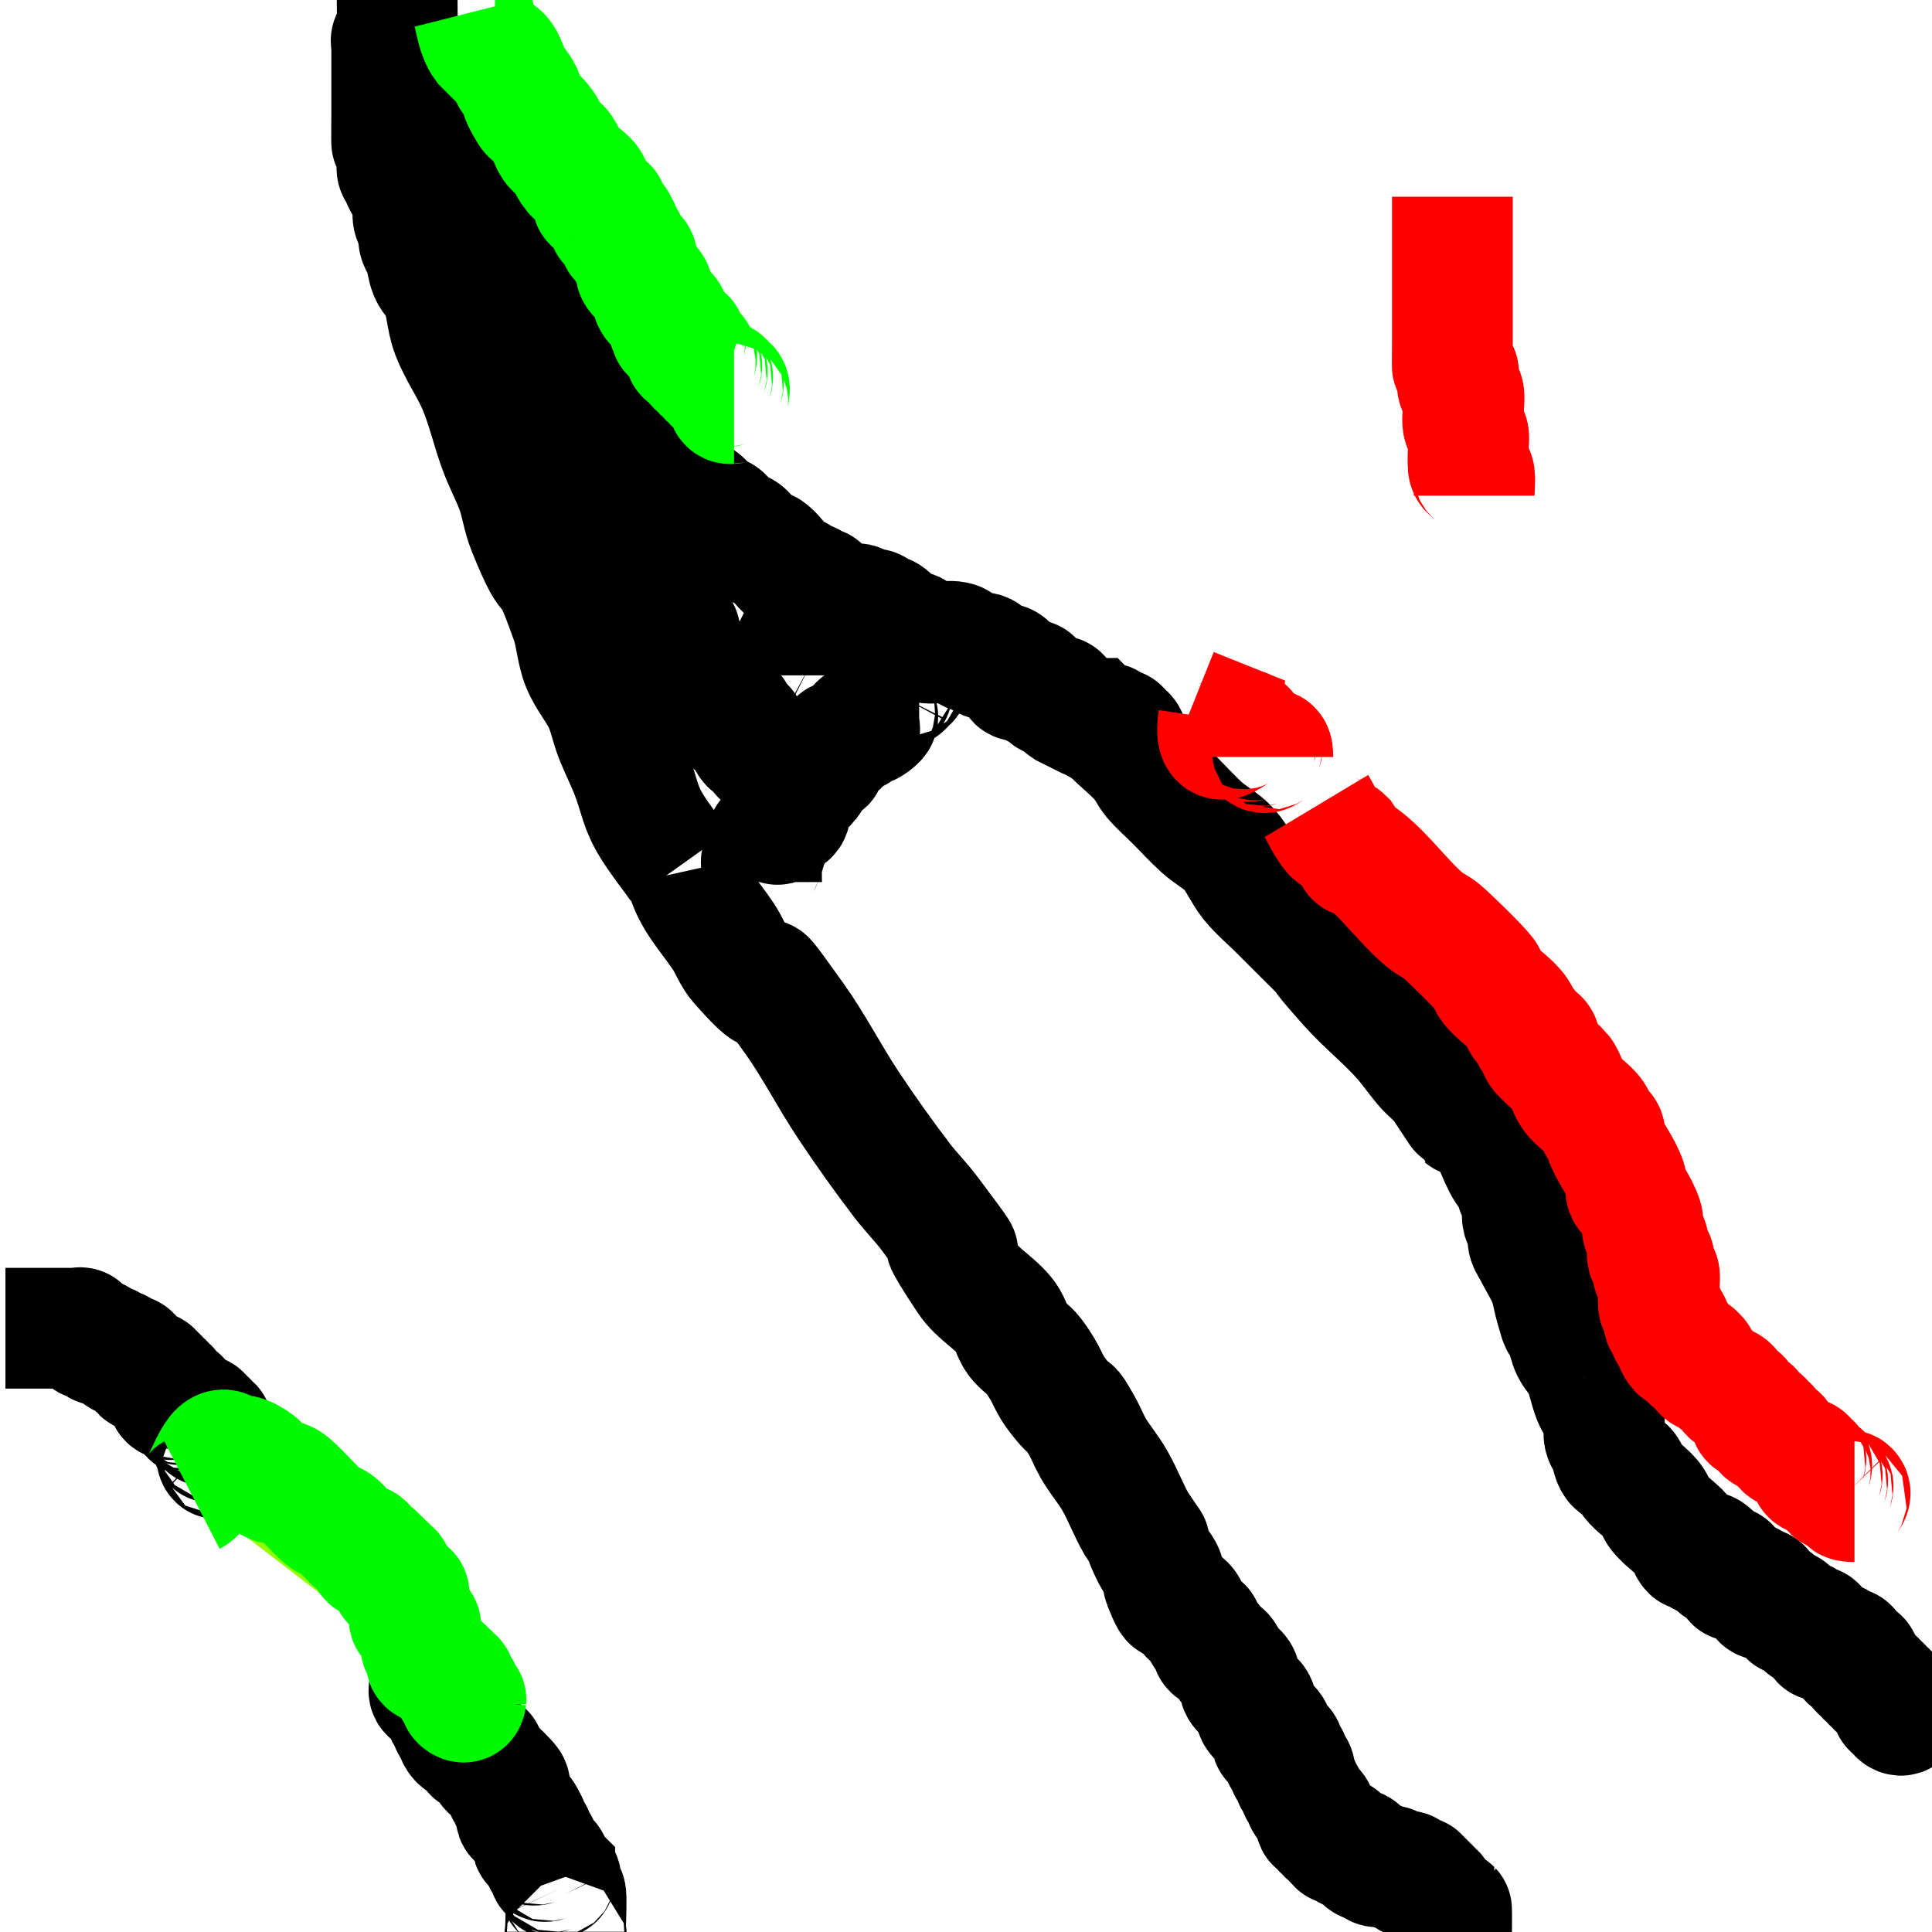 <?xml version="1.0" encoding="UTF-8" standalone="no"?>
<!-- Created with Inkscape (http://www.inkscape.org/) -->

<svg
   xmlns:dc="http://purl.org/dc/elements/1.1/"
   xmlns:cc="http://creativecommons.org/ns#"
   xmlns:rdf="http://www.w3.org/1999/02/22-rdf-syntax-ns#"
   xmlns:svg="http://www.w3.org/2000/svg"
   xmlns="http://www.w3.org/2000/svg"
   xmlns:sodipodi="http://sodipodi.sourceforge.net/DTD/sodipodi-0.dtd"
   xmlns:inkscape="http://www.inkscape.org/namespaces/inkscape"
   width="16px"
   height="16px"
   id="svg2985"
   version="1.1"
   inkscape:version="0.48.4 r9939"
   inkscape:export-filename="C:\Users\Udo\Desktop\warping.png"
   inkscape:export-xdpi="90"
   inkscape:export-ydpi="90"
   sodipodi:docname="Neues Dokument 2">
  <defs
     id="defs2987">
    <inkscape:perspective
       sodipodi:type="inkscape:persp3d"
       inkscape:vp_x="0 : 8 : 1"
       inkscape:vp_y="0 : 1000 : 0"
       inkscape:vp_z="16 : 8 : 1"
       inkscape:persp3d-origin="8 : 5.3333333 : 1"
       id="perspective2997" />
  </defs>
  <sodipodi:namedview
     id="base"
     pagecolor="#ffffff"
     bordercolor="#666666"
     borderopacity="1.0"
     inkscape:pageopacity="0.0"
     inkscape:pageshadow="2"
     inkscape:zoom="22.197802"
     inkscape:cx="-0.62698027"
     inkscape:cy="8"
     inkscape:current-layer="layer1"
     showgrid="true"
     inkscape:grid-bbox="true"
     inkscape:document-units="px"
     inkscape:window-width="1292"
     inkscape:window-height="745"
     inkscape:window-x="66"
     inkscape:window-y="-8"
     inkscape:window-maximized="1" />
  <g
     id="layer1"
     inkscape:label="Layer 1"
     inkscape:groupmode="layer">
    <path
       style="fill:none;stroke:#000000;stroke-width:1px;stroke-linecap:butt;stroke-linejoin:miter;stroke-opacity:1"
       d="m 0.045,11 c 0.18,0 0.36,0 0.541,0 0.015,0 0.03,0 0.045,0 0.015,0 0.034,-0.011 0.045,0 0.011,0.011 -0.011,0.034 0,0.045 0.011,0.011 0.034,-0.011 0.045,0 0.011,0.011 -0.011,0.034 0,0.045 0.021,0.021 0.069,-0.021 0.09,0 0.011,0.011 -0.011,0.034 0,0.045 0.021,0.021 0.063,-0.013 0.09,0 0.019,0.009 0.026,0.036 0.045,0.045 0.013,0.007 0.034,-0.011 0.045,0 0.011,0.011 -0.011,0.034 0,0.045 0.021,0.021 0.069,-0.021 0.09,0 0.011,0.011 -0.011,0.034 0,0.045 0.011,0.011 0.034,-0.011 0.045,0 0.011,0.011 -0.011,0.034 0,0.045 0.011,0.011 0.034,-0.011 0.045,0 0.011,0.011 -0.011,0.034 0,0.045 0.021,0.021 0.069,-0.021 0.09,0 0.011,0.011 -0.011,0.034 0,0.045 0.011,0.011 0.034,-0.011 0.045,0 0.011,0.011 -0.011,0.034 0,0.045 0.011,0.011 0.034,-0.011 0.045,0 0.011,0.011 -0.011,0.034 0,0.045 0.011,0.011 0.034,-0.011 0.045,0 0.021,0.021 -0.021,0.069 0,0.09 0.021,0.021 0.069,-0.021 0.09,0 0.011,0.011 -0.011,0.034 0,0.045 0.011,0.011 0.034,-0.011 0.045,0 0.011,0.011 -0.011,0.034 0,0.045 0.011,0.011 0.034,-0.011 0.045,0 0.011,0.011 -0.011,0.034 0,0.045 0.021,0.021 0.069,-0.021 0.09,0 0.011,0.011 -0.011,0.034 0,0.045 0.011,0.011 0.034,-0.011 0.045,0 0.011,0.011 -0.011,0.034 0,0.045 0.011,0.011 0.034,-0.011 0.045,0 0.023,0.023 -0.023,0.113 0,0.135 0.011,0.011 0.034,-0.011 0.045,0 0.011,0.011 0,0.03 0,0.045 0,0.015 0,0.03 0,0.045 0,0.015 -0.011,0.034 0,0.045 0.011,0.011 0.045,-0.015 0.045,0 0,0.015 -0.03,0 -0.045,0"
       id="path2993"
       inkscape:connector-curvature="0" />
    <path
       style="fill:none;stroke:#000000;stroke-width:1px;stroke-linecap:butt;stroke-linejoin:miter;stroke-opacity:1"
       d="m 3.514,13.793 c 0.272,-0.023 -0.009,0.171 0.045,0.225 0.011,0.011 0.034,-0.011 0.045,0 0.011,0.011 -0.011,0.034 0,0.045 0.011,0.011 0.034,-0.011 0.045,0 0.011,0.011 -0.007,0.032 0,0.045 0.009,0.019 0.036,0.026 0.045,0.045 0.007,0.013 -0.007,0.032 0,0.045 0.009,0.019 0.036,0.026 0.045,0.045 0.007,0.013 -0.011,0.034 0,0.045 0.011,0.011 0.034,-0.011 0.045,0 0.021,0.021 -0.013,0.063 0,0.09 0.046,0.091 0.105,0.014 0.135,0.045 0.015,0.015 -0.015,0.075 0,0.09 0.021,0.021 0.069,-0.021 0.09,0 0.011,0.011 -0.007,0.032 0,0.045 0.009,0.019 0.036,0.026 0.045,0.045 0.007,0.013 -0.011,0.034 0,0.045 0.011,0.011 0.034,-0.011 0.045,0 0.011,0.011 -0.011,0.034 0,0.045 0.011,0.011 0.034,-0.011 0.045,0 0.176,0.176 -0.01,0.024 0.045,0.135 0.009,0.019 0.036,0.026 0.045,0.045 0.007,0.013 -0.007,0.032 0,0.045 0.009,0.019 0.036,0.026 0.045,0.045 0.013,0.027 -0.021,0.069 0,0.09 0.093,0.093 -0.004,-0.142 0.09,0.045 0.007,0.013 -0.007,0.032 0,0.045 0.009,0.019 0.036,0.026 0.045,0.045 0.013,0.027 -0.021,0.069 0,0.09 0.011,0.011 0.034,-0.011 0.045,0 0.011,0.011 -0.007,0.032 0,0.045 0.009,0.019 0.036,0.026 0.045,0.045 0.007,0.013 -0.011,0.034 0,0.045 0.011,0.011 0.034,-0.011 0.045,0 0.021,0.021 -0.021,0.069 0,0.09 0.011,0.011 0.034,-0.011 0.045,0 0,0.12 -0.015,-0.015 0.045,0.045 0.021,0.021 -0.013,0.063 0,0.09 0.009,0.019 0.036,0.026 0.045,0.045 0.01,0.02 0,0.232 0,0.27 0,0.015 0,0.03 0,0.045 0,0.015 0.015,0.045 0,0.045 -0.015,0 0,-0.03 0,-0.045"
       id="path2995"
       inkscape:connector-curvature="0" />
    <path
       style="fill:#92ff00;fill-opacity:1;stroke:#00f800;stroke-width:1px;stroke-linecap:butt;stroke-linejoin:miter;stroke-opacity:1"
       d="m 1.59,12.382 c 0.105,-0.054 0.177,-0.417 0.278,-0.37 0.148,0.069 0.107,0.009 0.228,0.084 0.105,0.066 -0.019,0.026 0.094,0.133 0.142,0.135 0.037,-0.027 0.181,0.04 0.061,0.028 0.254,0.258 0.324,0.307 0.027,0.019 0.064,0.023 0.091,0.043 0.041,0.029 0.135,0.152 0.185,0.175 0.014,0.006 0.034,-0.012 0.045,-0.001 0.011,0.01 -0.006,0.032 0.001,0.045 0.099,0.185 -0.004,-0.048 0.091,0.043 0.011,0.01 -0.01,0.035 0.001,0.045 0.011,0.01 0.034,-0.012 0.045,-0.001 0.011,0.01 -0.01,0.035 0.001,0.045 0.011,0.01 0.034,-0.012 0.045,-0.001 0.011,0.01 -0.01,0.035 0.001,0.045 0.011,0.01 0.034,-0.012 0.045,-0.001 0.022,0.021 -0.019,0.069 0.002,0.09 0.011,0.01 0.034,-0.012 0.045,-0.001 0.011,0.01 -0.01,0.035 0.001,0.045 0.011,0.01 0.034,-0.012 0.045,-0.001 0.011,0.01 -0.01,0.035 0.001,0.045 0.011,0.01 0.034,-0.012 0.045,-0.001 0.014,0.014 -0.008,0.212 0.006,0.225 0.011,0.01 0.034,-0.012 0.045,-0.001 0.011,0.01 -0.01,0.035 0.001,0.045 0.011,0.01 0.034,-0.012 0.045,-0.001 0.013,0.012 -0.008,0.156 0.005,0.18 0.01,0.019 0.036,0.025 0.046,0.044 0.014,0.026 -0.019,0.069 0.002,0.09 0.022,0.021 0.068,-0.023 0.09,-0.002 0.011,0.01 -0.01,0.035 0.001,0.045 0.011,0.01 0.034,-0.012 0.045,-0.001 0.011,0.01 -0.01,0.035 0.001,0.045 0.011,0.01 0.034,-0.012 0.045,-0.001 0.011,0.01 -0.01,0.035 0.001,0.045 0.011,0.01 0.034,-0.012 0.045,-0.001 0.022,0.021 -0.019,0.069 0.002,0.09 0.011,0.01 0.034,-0.012 0.045,-0.001 0.022,0.021 -0.019,0.069 0.002,0.09 0.062,0.058 0.043,-0.076 0.046,0.044"
       id="path3017"
       inkscape:connector-curvature="0"
       sodipodi:nodetypes="ccccccccccccccccccccccccccccccccccccccccc" />
    <path
       style="fill:none;stroke:#000000;stroke-width:1px;stroke-linecap:butt;stroke-linejoin:miter;stroke-opacity:1"
       d="m 5.676,7.215 c 0.049,0.221 0.195,0.36 0.315,0.541 0.049,0.073 0.077,0.16 0.135,0.225 0.52,0.585 -0.084,-0.298 0.45,0.45 0.165,0.231 0.293,0.485 0.45,0.721 0.143,0.215 0.293,0.426 0.45,0.631 0.072,0.093 0.155,0.176 0.225,0.27 0.592,0.789 -0.199,-0.231 0.315,0.541 0.082,0.124 0.226,0.196 0.315,0.315 0.04,0.054 0.051,0.126 0.09,0.18 0.037,0.052 0.097,0.084 0.135,0.135 0.142,0.19 0.099,0.203 0.225,0.36 0.148,0.185 0.042,-0.017 0.18,0.225 0.033,0.058 0.057,0.122 0.09,0.18 0.054,0.094 0.126,0.176 0.18,0.27 0.067,0.117 0.114,0.244 0.18,0.36 0.258,0.387 -0.051,-0.103 0.135,0.27 0.024,0.048 0.07,0.085 0.09,0.135 0.011,0.028 -0.011,0.062 0,0.09 0.111,0.277 0.04,0.04 0.18,0.18 0.024,0.024 0.025,0.063 0.045,0.09 0.195,0.195 0.007,-0.012 0.135,0.18 0.012,0.018 0.036,0.026 0.045,0.045 0.007,0.013 -0.011,0.034 0,0.045 0.024,0.024 0.066,0.021 0.09,0.045 0.024,0.024 0.026,0.062 0.045,0.09 0.024,0.035 0.077,0.05 0.09,0.09 0.009,0.028 -0.009,0.062 0,0.09 0.018,0.053 0.11,0.084 0.135,0.135 0.012,0.024 -0.012,0.066 0,0.09 0.027,0.054 0.108,0.081 0.135,0.135 0.013,0.027 -0.021,0.069 0,0.09 0.011,0.011 0.034,-0.011 0.045,0 0.011,0.011 -0.011,0.034 0,0.045 0.011,0.011 0.034,-0.011 0.045,0 0.021,0.021 -0.021,0.069 0,0.09 0.011,0.011 0.034,-0.011 0.045,0 0.015,0.015 -0.015,0.075 0,0.09 0.011,0.011 0.034,-0.011 0.045,0 0.021,0.021 -0.013,0.063 0,0.09 0.009,0.019 0.036,0.026 0.045,0.045 0.007,0.013 -0.007,0.032 0,0.045 0.009,0.019 0.036,0.026 0.045,0.045 0.007,0.013 -0.007,0.032 0,0.045 0.019,0.038 0.077,0.05 0.09,0.09 0.009,0.028 -0.013,0.063 0,0.09 0.007,0.013 0.034,-0.011 0.045,0 0.011,0.011 -0.011,0.034 0,0.045 0.011,0.011 0.034,-0.011 0.045,0 0.011,0.011 -0.011,0.034 0,0.045 0.011,0.011 0.032,-0.007 0.045,0 0.187,0.094 -0.048,-0.003 0.045,0.09 0.011,0.011 0.032,-0.007 0.045,0 0.019,0.009 0.026,0.036 0.045,0.045 0.027,0.013 0.069,-0.021 0.09,0 0.011,0.011 -0.011,0.034 0,0.045 0.011,0.011 0.034,-0.011 0.045,0 0.011,0.011 -0.011,0.034 0,0.045 0.021,0.021 0.069,-0.021 0.09,0 0.011,0.011 -0.011,0.034 0,0.045 0.021,0.021 0.108,-0.014 0.135,0 0.019,0.009 0.026,0.036 0.045,0.045 0.027,0.013 0.069,-0.021 0.09,0 0.011,0.011 -0.011,0.034 0,0.045 0.021,0.021 0.069,-0.021 0.09,0 0.011,0.011 -0.011,0.034 0,0.045 0.011,0.011 0.034,-0.011 0.045,0 0.011,0.011 -0.011,0.034 0,0.045 0.011,0.011 0.034,-0.011 0.045,0 0.011,0.011 -0.011,0.034 0,0.045 0.011,0.011 0.034,-0.011 0.045,0 0.011,0.011 -0.007,0.032 0,0.045 0.009,0.019 0.036,0.026 0.045,0.045 0.007,0.013 -0.011,0.034 0,0.045 0.021,0.021 0.069,-0.021 0.09,0 0.002,0.002 0,0.204 0,0.225"
       id="path3787"
       inkscape:connector-curvature="0" />
    <path
       style="fill:none;stroke:#000000;stroke-width:1px;stroke-linecap:butt;stroke-linejoin:miter;stroke-opacity:1"
       d="m 9.145,5.999 c 0.092,0.117 0.22,0.201 0.315,0.315 0.035,0.042 0.055,0.094 0.09,0.135 0.055,0.064 0.12,0.12 0.18,0.18 0.075,0.075 0.146,0.154 0.225,0.225 0.071,0.064 0.161,0.109 0.225,0.18 0.072,0.08 0.112,0.186 0.18,0.27 0.067,0.082 0.15,0.15 0.225,0.225 0.075,0.075 0.15,0.15 0.225,0.225 0.454,0.454 -0.106,-0.119 0.36,0.405 0.141,0.158 0.311,0.291 0.45,0.45 0.063,0.072 0.117,0.153 0.18,0.225 0.042,0.048 0.094,0.086 0.135,0.135 0.009,0.011 0.176,0.267 0.18,0.27 0.037,0.03 0.098,0.015 0.135,0.045 0.103,0.082 0.151,0.295 0.225,0.405 0.012,0.018 0.036,0.026 0.045,0.045 0.021,0.042 0.027,0.091 0.045,0.135 0.012,0.031 0.038,0.057 0.045,0.09 0.009,0.044 -0.011,0.091 0,0.135 0.005,0.021 0.04,0.024 0.045,0.045 0.011,0.044 -0.009,0.091 0,0.135 0.007,0.033 0.03,0.06 0.045,0.09 0.045,0.09 0.103,0.175 0.135,0.27 0.02,0.059 0.028,0.121 0.045,0.18 0.075,0.261 0.01,0.026 0.09,0.225 0.018,0.044 0.024,0.093 0.045,0.135 0.024,0.048 0.066,0.087 0.09,0.135 0.042,0.085 0.055,0.182 0.09,0.27 0.025,0.062 0.077,0.114 0.09,0.18 0.009,0.044 -0.009,0.091 0,0.135 0.007,0.033 0.033,0.059 0.045,0.09 0.018,0.044 0.017,0.097 0.045,0.135 0.02,0.027 0.066,0.021 0.09,0.045 0.024,0.024 0.025,0.063 0.045,0.09 0.049,0.065 0.135,0.112 0.18,0.18 0.019,0.028 0.025,0.063 0.045,0.09 0.062,0.082 0.168,0.139 0.225,0.225 0.019,0.028 0.021,0.066 0.045,0.09 0.011,0.011 0.032,-0.007 0.045,0 0.019,0.009 0.026,0.036 0.045,0.045 0.111,0.055 -0.041,-0.131 0.135,0.045 0.011,0.011 -0.011,0.034 0,0.045 0.021,0.021 0.069,-0.021 0.09,0 0.011,0.011 -0.007,0.032 0,0.045 0.094,0.187 -0.003,-0.048 0.09,0.045 0.011,0.011 -0.011,0.034 0,0.045 0.021,0.021 0.069,-0.021 0.09,0 0.011,0.011 -0.011,0.034 0,0.045 0.021,0.021 0.069,-0.021 0.09,0 0.015,0.015 -0.015,0.075 0,0.09 0.021,0.021 0.063,-0.013 0.09,0 0.038,0.019 0.052,0.071 0.09,0.09 0.013,0.007 0.034,-0.011 0.045,0 0.011,0.011 -0.011,0.034 0,0.045 0.011,0.011 0.032,-0.007 0.045,0 0.019,0.009 0.026,0.036 0.045,0.045 0.013,0.007 0.034,-0.011 0.045,0 0.011,0.011 -0.011,0.034 0,0.045 0.021,0.021 0.069,-0.021 0.09,0 0.011,0.011 -0.007,0.032 0,0.045 0.094,0.187 -0.003,-0.048 0.09,0.045 0.011,0.011 -0.011,0.034 0,0.045 0.021,0.021 0.069,-0.021 0.09,0 0.011,0.011 -0.011,0.034 0,0.045 0.021,0.021 0.069,-0.021 0.09,0 0.015,0.015 -0.015,0.075 0,0.09 0.021,0.021 0.069,-0.021 0.09,0 0.021,0.021 -0.021,0.069 0,0.09 0.011,0.011 0.034,-0.011 0.045,0 0.011,0.011 -0.011,0.034 0,0.045 0.011,0.011 0.034,-0.011 0.045,0 0.011,0.011 -0.011,0.034 0,0.045 0.011,0.011 0.034,-0.011 0.045,0 0.011,0.011 -0.011,0.034 0,0.045 0.011,0.011 0.034,-0.011 0.045,0 0.011,0.011 -0.011,0.034 0,0.045 0.011,0.011 0.034,-0.011 0.045,0 0.011,0.011 -0.011,0.034 0,0.045 0.011,0.011 0.034,-0.011 0.045,0 0.015,0.015 -0.015,0.075 0,0.09 0.011,0.011 0.034,-0.011 0.045,0 0.011,0.011 -0.011,0.034 0,0.045 0.06,0.06 0.045,-0.075 0.045,0.045"
       id="path3789"
       inkscape:connector-curvature="0" />
    <path
       style="fill:none;stroke:#000000;stroke-width:1px;stroke-linecap:butt;stroke-linejoin:miter;stroke-opacity:1"
       d="M 5.631,7.17 C 5.556,7.065 5.475,6.964 5.406,6.855 5.298,6.685 5.302,6.603 5.226,6.404 5.185,6.298 5.132,6.196 5.091,6.089 5.057,6 5.04,5.905 5,5.819 4.95,5.709 4.865,5.616 4.82,5.503 4.774,5.388 4.771,5.26 4.73,5.143 4.499,4.489 4.613,4.984 4.37,4.377 4.329,4.276 4.316,4.165 4.28,4.062 4.241,3.954 4.186,3.853 4.145,3.747 4.076,3.569 4.037,3.381 3.964,3.206 3.9,3.051 3.798,2.913 3.739,2.755 3.696,2.64 3.698,2.509 3.649,2.395 3.628,2.345 3.58,2.31 3.559,2.26 3.535,2.203 3.533,2.138 3.514,2.08 c -0.011,-0.032 -0.037,-0.058 -0.045,-0.09 -0.007,-0.029 0.007,-0.061 0,-0.09 -0.008,-0.033 -0.034,-0.058 -0.045,-0.09 -0.018,-0.054 0.018,-0.126 0,-0.18 -0.109,-0.326 0.013,0.071 -0.09,-0.135 -0.007,-0.013 0.007,-0.032 0,-0.045 -0.009,-0.019 -0.038,-0.025 -0.045,-0.045 -0.009,-0.027 0.01,-0.215 0,-0.225 -0.011,-0.011 -0.034,0.011 -0.045,0 -0.002,-0.002 0,-0.204 0,-0.225 0,-0.18 0,-0.36 0,-0.541 0,-0.015 0,-0.03 0,-0.045 0,-0.015 -0.011,-0.034 0,-0.045 0.011,-0.011 0.034,0.011 0.045,0 0.003,-0.003 0,-0.326 0,-0.36"
       id="path3791"
       inkscape:connector-curvature="0" />
    <path
       style="fill:none;stroke:#000000;stroke-width:1px;stroke-linecap:butt;stroke-linejoin:miter;stroke-opacity:1"
       d="m 3.514,0.593 c 0,0.075 -0.012,0.151 0,0.225 0.003,0.021 0.033,0.027 0.045,0.045 0.07,0.105 0.101,0.209 0.18,0.315 0.013,0.017 0.036,0.026 0.045,0.045 0.042,0.085 0.041,0.189 0.09,0.27 0.022,0.036 0.071,0.052 0.09,0.09 0.028,0.055 0.014,0.126 0.045,0.18 0.1,0.1 0.163,0.145 0.225,0.27 0.349,0.697 -0.225,-0.293 0.27,0.45 0.037,0.056 0.06,0.12 0.09,0.18 0.087,0.175 0.183,0.393 0.315,0.541 0.064,0.071 0.161,0.108 0.225,0.18 0.058,0.065 0.087,0.152 0.135,0.225 0.099,0.149 0.267,0.335 0.405,0.45 0.042,0.035 0.093,0.056 0.135,0.09 0.033,0.027 0.056,0.065 0.09,0.09 0.027,0.02 0.066,0.021 0.09,0.045 0.024,0.024 0.021,0.066 0.045,0.09 0.011,0.011 0.03,0 0.045,0 0.03,0.015 0.066,0.021 0.09,0.045 0.093,0.093 -0.142,-0.004 0.045,0.09 0.042,0.021 0.093,0.024 0.135,0.045 0.058,0.029 0.121,0.141 0.18,0.18 0.028,0.019 0.062,0.026 0.09,0.045 0.018,0.012 0.026,0.036 0.045,0.045 0.013,0.007 0.032,-0.007 0.045,0 0.019,0.009 0.026,0.036 0.045,0.045 0.013,0.007 0.034,-0.011 0.045,0 0.011,0.011 -0.011,0.034 0,0.045 0.114,0.114 0.052,0.017 0.135,0.045 0.032,0.011 0.058,0.037 0.09,0.045 0.029,0.007 0.063,-0.013 0.09,0 0.013,0.007 -0.011,0.034 0,0.045 0.023,0.023 0.113,-0.023 0.135,0 0.011,0.011 -0.011,0.034 0,0.045 0.021,0.021 0.063,-0.013 0.09,0 0.054,0.027 0.081,0.108 0.135,0.135 0.027,0.013 0.063,-0.013 0.09,0 0.038,0.019 0.05,0.077 0.09,0.09 0.081,0.027 0.189,-0.027 0.27,0 0.02,0.007 0.03,0.03 0.045,0.045 0.03,0.015 0.058,0.037 0.09,0.045 0.029,0.007 0.063,-0.013 0.09,0 0.013,0.007 -0.011,0.034 0,0.045 0.011,0.011 0.031,-0.005 0.045,0 0.032,0.011 0.058,0.034 0.09,0.045 0.014,0.005 0.032,-0.007 0.045,0 0.019,0.009 0.03,0.03 0.045,0.045 0.015,0.015 0.036,0.026 0.045,0.045 0.007,0.013 -0.011,0.034 0,0.045 0.023,0.023 0.113,-0.023 0.135,0 0.011,0.011 -0.011,0.034 0,0.045 0.024,0.024 0.062,0.026 0.09,0.045 0.018,0.012 0.026,0.036 0.045,0.045 0.027,0.013 0.069,-0.021 0.09,0 0.011,0.011 0,0.03 0,0.045 0.015,0.015 0.027,0.033 0.045,0.045 0.03,0.015 0.06,0.03 0.09,0.045 0.015,0 0.032,-0.007 0.045,0 0.019,0.009 0.026,0.036 0.045,0.045 0.013,0.007 0.03,0 0.045,0 0.015,0.015 0.026,0.036 0.045,0.045 0.027,0.013 0.069,-0.021 0.09,0 0.011,0.011 -0.011,0.034 0,0.045 0.021,0.021 0.069,-0.021 0.09,0 0.011,0.011 -0.011,0.034 0,0.045 0.011,0.011 0.034,-0.011 0.045,0 0.06,0.06 -0.075,0.045 0.045,0.045"
       id="path3793"
       inkscape:connector-curvature="0" />
    <path
       style="fill:none;stroke:#ff0000;stroke-width:1px;stroke-linecap:butt;stroke-linejoin:miter;stroke-opacity:1"
       d="m 12.028,1.629 c 0,0.39 0,0.781 0,1.171 0,0.026 -0.002,0.268 0,0.27 0.011,0.011 0.034,-0.011 0.045,0 0.021,0.021 -0.014,0.108 0,0.135 0.009,0.019 0.036,0.026 0.045,0.045 0.023,0.046 -0.019,0.212 0,0.27 0.011,0.032 0.038,0.057 0.045,0.09 0.004,0.02 -0.015,0.239 0,0.27 0.009,0.019 0.036,0.026 0.045,0.045 0.011,0.022 0,0.149 0,0.18"
       id="path3795"
       inkscape:connector-curvature="0" />
    <path
       style="fill:none;stroke:#ff0000;stroke-width:1px;stroke-linecap:butt;stroke-linejoin:miter;stroke-opacity:1"
       d="m 9.866,5.864 0.225,0.09 c -0.052,0.353 0.168,0.033 0.225,0.09 0.011,0.011 0,0.03 0,0.045 0,0.015 -0.011,0.034 0,0.045 0.021,0.021 0.069,-0.021 0.09,0 0.011,0.011 -0.011,0.034 0,0.045 0.011,0.011 0.034,-0.011 0.045,0 0.011,0.011 -0.011,0.034 0,0.045 0.044,0.044 0.09,-0.092 0.09,0.045"
       id="path3797"
       inkscape:connector-curvature="0" />
    <path
       style="fill:none;stroke:#00ff00;stroke-width:1px;stroke-linecap:butt;stroke-linejoin:miter;stroke-opacity:1"
       d="m 3.919,0.098 c 0.02,0.079 0.036,0.198 0.09,0.27 0.03,0.03 0.06,0.06 0.09,0.09 0.015,0 0.034,-0.011 0.045,0 0.047,0.047 0.056,0.123 0.09,0.18 0.028,0.046 0.066,0.087 0.09,0.135 0.007,0.013 -0.007,0.032 0,0.045 0.11,0.22 0.054,0.058 0.18,0.225 0.04,0.054 0.043,0.133 0.09,0.18 0.011,0.011 0.034,-0.011 0.045,0 0.047,0.047 0.053,0.124 0.09,0.18 0.069,0.103 0.026,-0.019 0.135,0.09 0.065,0.065 0.032,0.167 0.045,0.18 0.011,0.011 0.032,-0.007 0.045,0 0.187,0.094 -0.048,-0.003 0.045,0.09 0.011,0.011 0.034,-0.011 0.045,0 0.021,0.021 -0.021,0.069 0,0.09 0.093,0.093 -0.004,-0.142 0.09,0.045 0.013,0.027 -0.021,0.069 0,0.09 0.011,0.011 0.034,-0.011 0.045,0 0.011,0.011 -0.007,0.032 0,0.045 0.009,0.019 0.036,0.026 0.045,0.045 0.007,0.013 -0.011,0.034 0,0.045 0.011,0.011 0.034,-0.011 0.045,0 0.021,0.021 -0.014,0.108 0,0.135 0.025,0.051 0.117,0.082 0.135,0.135 0.009,0.028 -0.009,0.062 0,0.09 0.018,0.053 0.11,0.084 0.135,0.135 0.013,0.027 -0.021,0.069 0,0.09 0.011,0.011 0.034,-0.011 0.045,0 0.093,0.093 -0.142,-0.004 0.045,0.09 0.013,0.007 0.034,-0.011 0.045,0 0.011,0.011 0,0.03 0,0.045 0,0.03 -0.013,0.063 0,0.09 0.013,0.027 0.069,-0.021 0.09,0 0.021,0.021 -0.021,0.069 0,0.09 0.011,0.011 0.034,-0.011 0.045,0 0.011,0.011 -0.011,0.034 0,0.045 0.011,0.011 0.034,-0.011 0.045,0 0.011,0.011 -0.011,0.034 0,0.045 0.011,0.011 0.034,-0.011 0.045,0 0.011,0.011 -0.011,0.034 0,0.045 0.021,0.021 0.069,-0.021 0.09,0 0.011,0.011 -0.011,0.034 0,0.045 0.011,0.011 0.034,-0.011 0.045,0 0.023,0.023 -0.023,0.113 0,0.135 0.011,0.011 0.03,0 0.045,0"
       id="path3799"
       inkscape:connector-curvature="0" />
    <path
       style="fill:none;stroke:#000000;stroke-width:1px;stroke-linecap:butt;stroke-linejoin:miter;stroke-opacity:1"
       d="m 4.775,3.792 c 0,0.075 -0.011,0.151 0,0.225 0.014,0.099 0.127,0.155 0.18,0.225 0.03,0.04 0.119,0.222 0.135,0.27 0.005,0.014 -0.008,0.033 0,0.045 0.024,0.035 0.06,0.06 0.09,0.09 0.015,0.045 0.024,0.093 0.045,0.135 0.028,0.056 0.147,0.13 0.18,0.18 0.008,0.012 -0.011,0.034 0,0.045 0.024,0.024 0.062,0.026 0.09,0.045 0.112,0.075 0.005,0.01 0.045,0.09 0.019,0.038 0.071,0.052 0.09,0.09 0.007,0.013 -0.005,0.031 0,0.045 0.011,0.032 0.034,0.058 0.045,0.09 0.005,0.014 -0.007,0.032 0,0.045 0.027,0.054 0.108,0.081 0.135,0.135 0.013,0.027 -0.021,0.069 0,0.09 0.011,0.011 0.032,-0.007 0.045,0 0.187,0.094 -0.048,-0.003 0.045,0.09 0.011,0.011 0.034,-0.011 0.045,0 0.021,0.021 -0.013,0.063 0,0.09 0.094,0.187 -0.003,-0.048 0.09,0.045 0.011,0.011 -0.011,0.034 0,0.045 0.011,0.011 0.034,-0.011 0.045,0 0.021,0.021 -0.021,0.069 0,0.09 0.011,0.011 0.032,-0.007 0.045,0 0.1,0.05 0.014,0.028 0.045,0.09 0.094,0.187 -0.003,-0.048 0.09,0.045 0.011,0.011 -0.007,0.032 0,0.045 0.094,0.187 -0.003,-0.048 0.09,0.045 0.06,0.06 -0.075,0.045 0.045,0.045"
       id="path3801"
       inkscape:connector-curvature="0" />
    <path
       style="fill:none;stroke:#000000;stroke-width:1px;stroke-linecap:butt;stroke-linejoin:miter;stroke-opacity:1"
       d="m 6.307,7.305 c 0,-0.309 -0.019,-0.059 0.045,-0.315 0.004,-0.015 -0.007,-0.032 0,-0.045 0.009,-0.019 0.033,-0.027 0.045,-0.045 0.163,-0.327 -0.047,0.071 0.09,-0.135 0.111,-0.016 0.019,-0.096 0.045,-0.135 0.034,-0.05 0.152,-0.124 0.18,-0.18 0.013,-0.027 -0.021,-0.069 0,-0.09 0.011,-0.011 0.032,0.007 0.045,0 0.187,-0.094 -0.048,0.003 0.045,-0.09 0.011,-0.011 0.034,0.011 0.045,0 0.093,-0.093 -0.142,0.004 0.045,-0.09 0.013,-0.007 0.034,0.011 0.045,0 0.011,-0.011 -0.011,-0.034 0,-0.045 0.011,-0.011 0.032,0.007 0.045,0 0.019,-0.009 0.027,-0.033 0.045,-0.045 0.028,-0.019 0.066,-0.021 0.09,-0.045 0.011,-0.011 -0.013,-0.038 0,-0.045 0.027,-0.013 0.065,0.017 0.09,0 0.132,-0.088 0.009,-0.064 0.045,-0.135 0.027,-0.054 0.108,-0.081 0.135,-0.135 0.007,-0.013 -0.011,-0.034 0,-0.045 0.021,-0.021 0.069,0.021 0.09,0 0.011,-0.011 -0.011,-0.034 0,-0.045 0.011,-0.011 0.034,0.011 0.045,0 0.011,-0.011 -0.011,-0.034 0,-0.045 0.011,-0.011 0.03,0 0.045,0 0.015,0 0.03,0 0.045,0"
       id="path3803"
       inkscape:connector-curvature="0" />
    <path
       style="fill:none;stroke:#000000;stroke-width:1px;stroke-linecap:butt;stroke-linejoin:miter;stroke-opacity:1"
       d="m 6.127,5.143 c 0.06,0.03 0.118,0.065 0.18,0.09 0.028,0.011 0.063,-0.013 0.09,0 0.054,0.027 0.081,0.108 0.135,0.135 0.013,0.007 0.032,-0.007 0.045,0 0.054,0.027 0.081,0.108 0.135,0.135 0.013,0.007 0.034,-0.011 0.045,0 0.011,0.011 0,0.03 0,0.045 0,0.015 0,0.03 0,0.045"
       id="path3805"
       inkscape:connector-curvature="0" />
    <path
       style="fill:none;stroke:#000000;stroke-width:1px;stroke-linecap:butt;stroke-linejoin:miter;stroke-opacity:1"
       d="m 4.55,3.747 c 0.06,0.045 0.118,0.093 0.18,0.135 0.028,0.019 0.062,0.026 0.09,0.045 0.086,0.058 0.142,0.163 0.225,0.225 0.027,0.02 0.058,0.034 0.09,0.045 0.014,0.005 0.034,-0.011 0.045,0 0.055,0.055 0.021,0.101 0.09,0.135 0.013,0.007 0.034,-0.011 0.045,0 0.011,0.011 0,0.03 0,0.045"
       id="path3807"
       inkscape:connector-curvature="0" />
    <path
       style="fill:none;stroke:#ff0000;stroke-width:1px;stroke-linecap:butt;stroke-linejoin:miter;stroke-opacity:1"
       d="m 10.902,6.675 c 0.045,0.075 0.079,0.158 0.135,0.225 0.021,0.026 0.066,0.021 0.09,0.045 0.204,0.307 -0.018,0.022 0.18,0.18 0.171,0.137 0.325,0.354 0.496,0.496 0.042,0.035 0.094,0.055 0.135,0.09 0.052,0.043 0.309,0.292 0.36,0.36 0.02,0.027 0.025,0.063 0.045,0.09 0.062,0.083 0.168,0.139 0.225,0.225 0.019,0.028 0.026,0.062 0.045,0.09 0.012,0.018 0.033,0.027 0.045,0.045 0.019,0.028 0.021,0.066 0.045,0.09 0.011,0.011 0.038,-0.013 0.045,0 0.013,0.027 -0.009,0.062 0,0.09 0.008,0.024 0.172,0.169 0.18,0.18 0.04,0.054 0.053,0.124 0.09,0.18 0.046,0.069 0.134,0.111 0.18,0.18 0.019,0.028 0.026,0.062 0.045,0.09 0.012,0.018 0.036,0.026 0.045,0.045 0.007,0.013 -0.005,0.031 0,0.045 0.042,0.126 0.138,0.234 0.18,0.36 0.009,0.028 -0.013,0.063 0,0.09 0.009,0.019 0.033,0.027 0.045,0.045 0.037,0.056 0.069,0.116 0.09,0.18 0.009,0.028 -0.009,0.062 0,0.09 0.011,0.032 0.034,0.058 0.045,0.09 0.009,0.025 -0.018,0.117 0,0.135 0.011,0.011 0.034,-0.011 0.045,0 0.023,0.023 -0.023,0.113 0,0.135 0.011,0.011 0.034,-0.011 0.045,0 0.02,0.02 -0.019,0.232 0,0.27 0.009,0.019 0.036,0.026 0.045,0.045 0.013,0.027 -0.021,0.069 0,0.09 0.011,0.011 0.034,-0.011 0.045,0 0.021,0.021 -0.021,0.069 0,0.09 0.011,0.011 0.034,-0.011 0.045,0 0.021,0.021 -0.013,0.063 0,0.09 0.05,0.1 0.028,0.014 0.09,0.045 0.187,0.094 -0.048,-0.003 0.045,0.09 0.093,0.093 -0.004,-0.142 0.09,0.045 0.007,0.013 -0.011,0.034 0,0.045 0.024,0.024 0.062,0.026 0.09,0.045 0.018,0.012 0.027,0.033 0.045,0.045 0.028,0.019 0.066,0.021 0.09,0.045 0.011,0.011 -0.011,0.034 0,0.045 0.024,0.024 0.066,0.021 0.09,0.045 0.024,0.024 0.021,0.066 0.045,0.09 0.011,0.011 0.034,-0.011 0.045,0 0.021,0.021 -0.027,0.077 0,0.09 0.027,0.013 0.063,-0.013 0.09,0 0.013,0.007 -0.011,0.034 0,0.045 0.011,0.011 0.034,-0.011 0.045,0 0.093,0.093 -0.142,-0.004 0.045,0.09 0.013,0.007 0.034,-0.011 0.045,0 0.024,0.024 0.021,0.066 0.045,0.09 0.024,0.024 0.062,0.026 0.09,0.045 0.018,0.012 0.026,0.036 0.045,0.045 0.013,0.007 0.034,-0.011 0.045,0 0.011,0.011 -0.011,0.034 0,0.045 0.011,0.011 0.034,-0.011 0.045,0 0.021,0.021 -0.021,0.069 0,0.09 0.021,0.021 0.069,-0.021 0.09,0 0.011,0.011 -0.011,0.034 0,0.045 0.011,0.011 0.034,-0.011 0.045,0 0.011,0.011 -0.011,0.034 0,0.045 0.011,0.011 0.034,-0.011 0.045,0 0.011,0.011 -0.011,0.034 0,0.045 0.023,0.023 0.113,-0.023 0.135,0 0.044,0.044 -0.092,0.09 0.045,0.09"
       id="path3809"
       inkscape:connector-curvature="0" />
  </g>
</svg>
